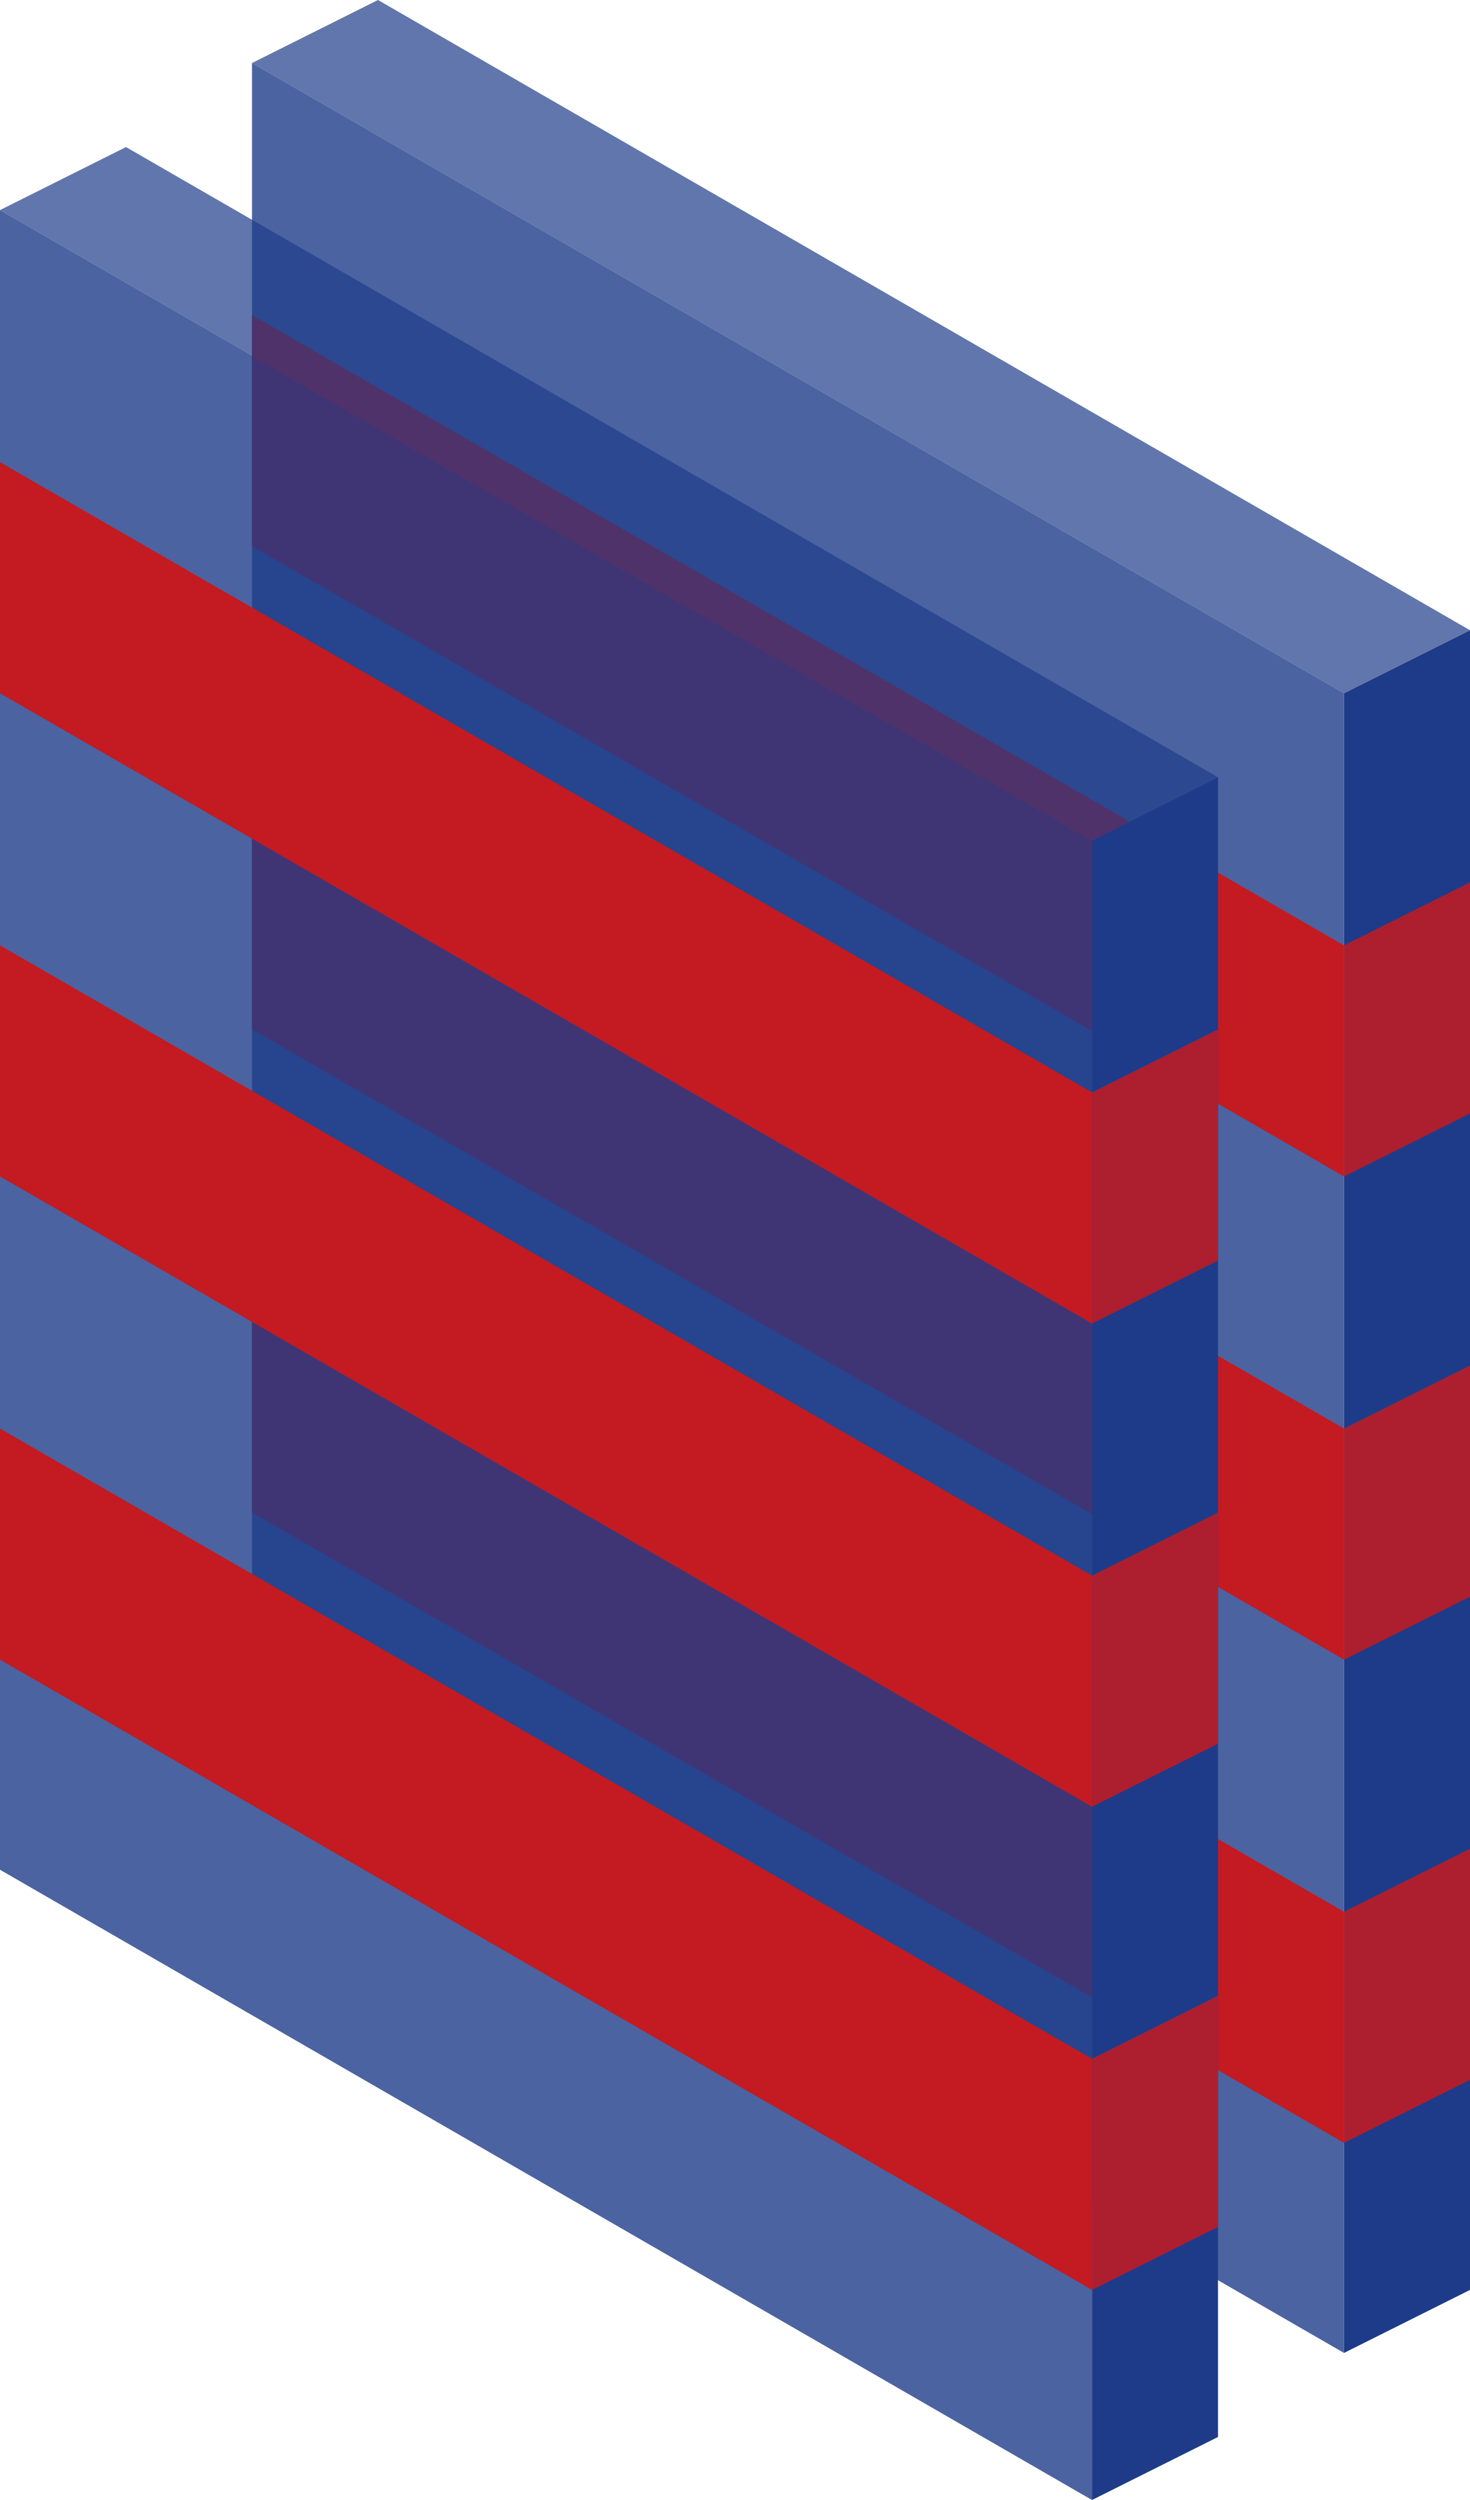 <svg width="70" height="119" viewBox="0 0 70 119" fill="none" xmlns="http://www.w3.org/2000/svg">
<path fill-rule="evenodd" clip-rule="evenodd" d="M12 3L64 33V112L12 82L12 3Z" fill="#1E3D89" fill-opacity="0.8"/>
<path fill-rule="evenodd" clip-rule="evenodd" d="M70 30L64 33V112L70 109V30Z" fill="#1E3B89"/>
<path fill-rule="evenodd" clip-rule="evenodd" d="M18 0L70 30L64 33L12 3L18 0Z" fill="#1E3C89" fill-opacity="0.7"/>
<path fill-rule="evenodd" clip-rule="evenodd" d="M12 15L64 45V56L12 26V15ZM12 38L64 68V79L12 49V38ZM64 91L12 61V72L64 102V91Z" fill="#C31B21"/>
<path opacity="0.867" fill-rule="evenodd" clip-rule="evenodd" d="M70 42L64 45V56L70 53V42ZM70 65L64 68V79L70 76V65ZM64 91L70 88V99L64 102V91Z" fill="#C31B21"/>
<g filter="url(#filter0_b_53_1601)">
<path fill-rule="evenodd" clip-rule="evenodd" d="M0 10L52 40V119L0 89L0 10Z" fill="#1E3D89" fill-opacity="0.8"/>
</g>
<path fill-rule="evenodd" clip-rule="evenodd" d="M58 37L52 40V119L58 116V37Z" fill="#1E3B89"/>
<g filter="url(#filter1_b_53_1601)">
<path fill-rule="evenodd" clip-rule="evenodd" d="M6 7L58 37L52 40L0 10L6 7Z" fill="#1E3C89" fill-opacity="0.7"/>
</g>
<path fill-rule="evenodd" clip-rule="evenodd" d="M0 22L52 52V63L0 33V22ZM0 45L52 75V86L0 56V45ZM52 98L0 68V79L52 109V98Z" fill="#C31B21"/>
<path opacity="0.867" fill-rule="evenodd" clip-rule="evenodd" d="M58 49L52 52V63L58 60V49ZM58 72L52 75V86L58 83V72ZM52 98L58 95V106L52 109V98Z" fill="#C31B21"/>
<defs>
<filter id="filter0_b_53_1601" x="-135.914" y="-125.914" width="323.828" height="380.828" filterUnits="userSpaceOnUse" color-interpolation-filters="sRGB">
<feFlood flood-opacity="0" result="BackgroundImageFix"/>
<feGaussianBlur in="BackgroundImageFix" stdDeviation="67.957"/>
<feComposite in2="SourceAlpha" operator="in" result="effect1_backgroundBlur_53_1601"/>
<feBlend mode="normal" in="SourceGraphic" in2="effect1_backgroundBlur_53_1601" result="shape"/>
</filter>
<filter id="filter1_b_53_1601" x="-135.914" y="-128.914" width="329.828" height="304.828" filterUnits="userSpaceOnUse" color-interpolation-filters="sRGB">
<feFlood flood-opacity="0" result="BackgroundImageFix"/>
<feGaussianBlur in="BackgroundImageFix" stdDeviation="67.957"/>
<feComposite in2="SourceAlpha" operator="in" result="effect1_backgroundBlur_53_1601"/>
<feBlend mode="normal" in="SourceGraphic" in2="effect1_backgroundBlur_53_1601" result="shape"/>
</filter>
</defs>
</svg>
